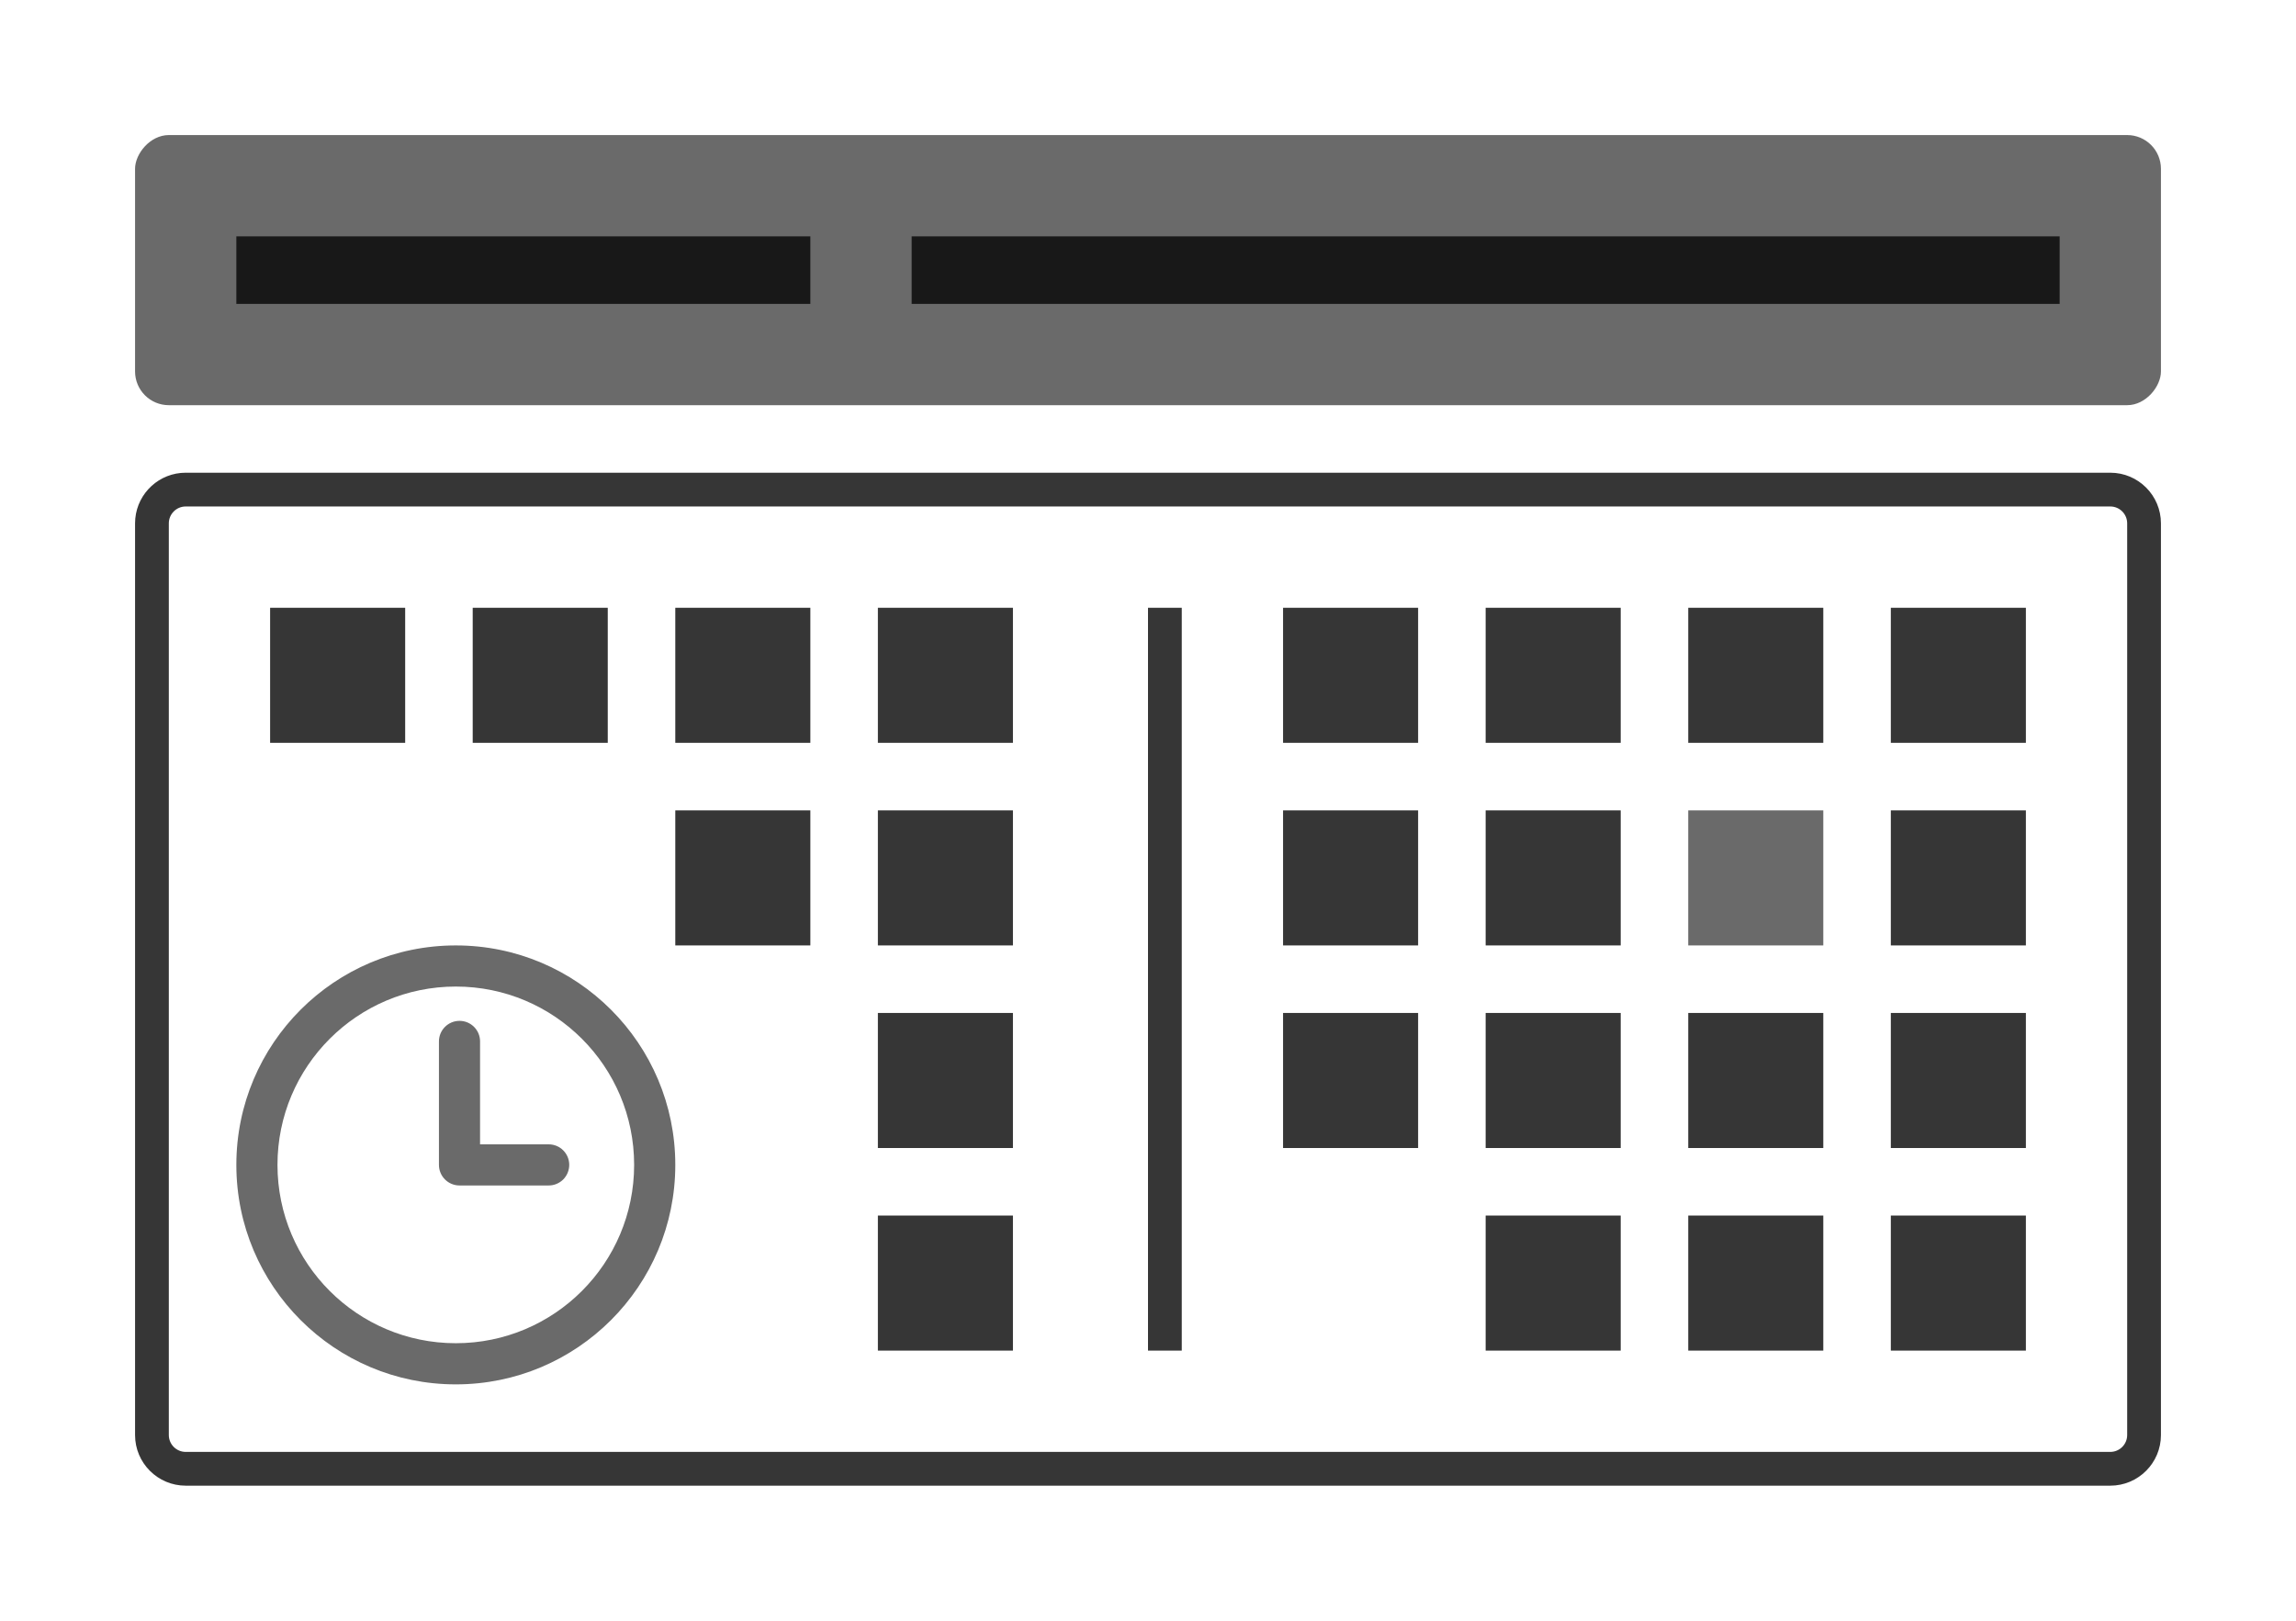 <svg width="68" height="48" viewBox="0 0 68 48" fill="none" xmlns="http://www.w3.org/2000/svg">
<path fill-rule="evenodd" clip-rule="evenodd" d="M64 15.5C64 14.672 63.328 14 62.5 14H5.5C4.72 14 4.08 14.595 4.007 15.355L4 15.5V42.5C4 43.328 4.672 44 5.5 44H62.5C63.328 44 64 43.328 64 42.5V15.5ZM5 15.5C5 15.224 5.224 15 5.5 15H62.5C62.776 15 63 15.224 63 15.5V42.5C63 42.776 62.776 43 62.5 43H5.5C5.224 43 5 42.776 5 42.5V15.5Z" fill="#363636"/>
<rect width="4" height="4" transform="matrix(-1 0 0 1 60 18)" fill="#363636"/>
<rect width="4" height="4" transform="matrix(-1 0 0 1 30 18)" fill="#363636"/>
<rect width="1" height="22" transform="matrix(-1 0 0 1 35 18)" fill="#363636"/>
<rect width="4" height="4" transform="matrix(-1 0 0 1 54 18)" fill="#363636"/>
<rect width="4" height="4" transform="matrix(-1 0 0 1 24 18)" fill="#363636"/>
<rect width="4" height="4" transform="matrix(-1 0 0 1 48 18)" fill="#363636"/>
<rect width="4" height="4" transform="matrix(-1 0 0 1 18 18)" fill="#363636"/>
<rect width="4" height="4" transform="matrix(-1 0 0 1 42 18)" fill="#363636"/>
<rect width="4" height="4" transform="matrix(-1 0 0 1 12 18)" fill="#363636"/>
<rect width="4" height="4" transform="matrix(-1 0 0 1 60 30)" fill="#363636"/>
<rect width="4" height="4" transform="matrix(-1 0 0 1 30 30)" fill="#363636"/>
<rect width="4" height="4" transform="matrix(-1 0 0 1 54 30)" fill="#363636"/>
<rect width="4" height="4" transform="matrix(-1 0 0 1 48 30)" fill="#363636"/>
<rect width="4" height="4" transform="matrix(-1 0 0 1 42 30)" fill="#363636"/>
<rect width="4" height="4" transform="matrix(-1 0 0 1 60 36)" fill="#363636"/>
<rect width="4" height="4" transform="matrix(-1 0 0 1 30 36)" fill="#363636"/>
<rect width="4" height="4" transform="matrix(-1 0 0 1 54 36)" fill="#363636"/>
<rect width="4" height="4" transform="matrix(-1 0 0 1 48 36)" fill="#363636"/>
<rect width="4" height="4" transform="matrix(-1 0 0 1 60 24)" fill="#363636"/>
<rect width="4" height="4" transform="matrix(-1 0 0 1 30 24)" fill="#363636"/>
<rect width="4" height="4" transform="matrix(-1 0 0 1 54 24)" fill="#6A6A6A"/>
<rect width="4" height="4" transform="matrix(-1 0 0 1 24 24)" fill="#363636"/>
<path fill-rule="evenodd" clip-rule="evenodd" d="M13.5 41C17.09 41 20 38.09 20 34.5C20 30.91 17.09 28 13.5 28C9.91 28 7 30.91 7 34.5C7 38.09 9.91 41 13.5 41ZM13.5 29.218C16.417 29.218 18.781 31.582 18.781 34.499C18.781 37.416 16.417 39.781 13.5 39.781C10.584 39.781 8.218 37.416 8.218 34.499C8.218 31.583 10.584 29.218 13.5 29.218ZM13.609 35.109H16.249C16.41 35.11 16.565 35.046 16.68 34.932C16.794 34.818 16.858 34.662 16.859 34.5C16.859 34.163 16.587 33.891 16.25 33.891H14.218V30.843C14.218 30.507 13.946 30.234 13.609 30.234C13.273 30.234 13 30.507 13 30.843V34.499C13 34.837 13.273 35.109 13.609 35.109Z" fill="#6A6A6A"/>
<rect width="4" height="4" transform="matrix(-1 0 0 1 48 24)" fill="#363636"/>
<rect width="4" height="4" transform="matrix(-1 0 0 1 42 24)" fill="#363636"/>
<rect width="60" height="8" rx="1" transform="matrix(-1 0 0 1 64 4)" fill="#6A6A6A"/>
<rect width="34" height="2" transform="matrix(-1 0 0 1 61 7)" fill="#181818"/>
<rect width="17" height="2" transform="matrix(-1 0 0 1 24 7)" fill="#181818"/>
</svg>
